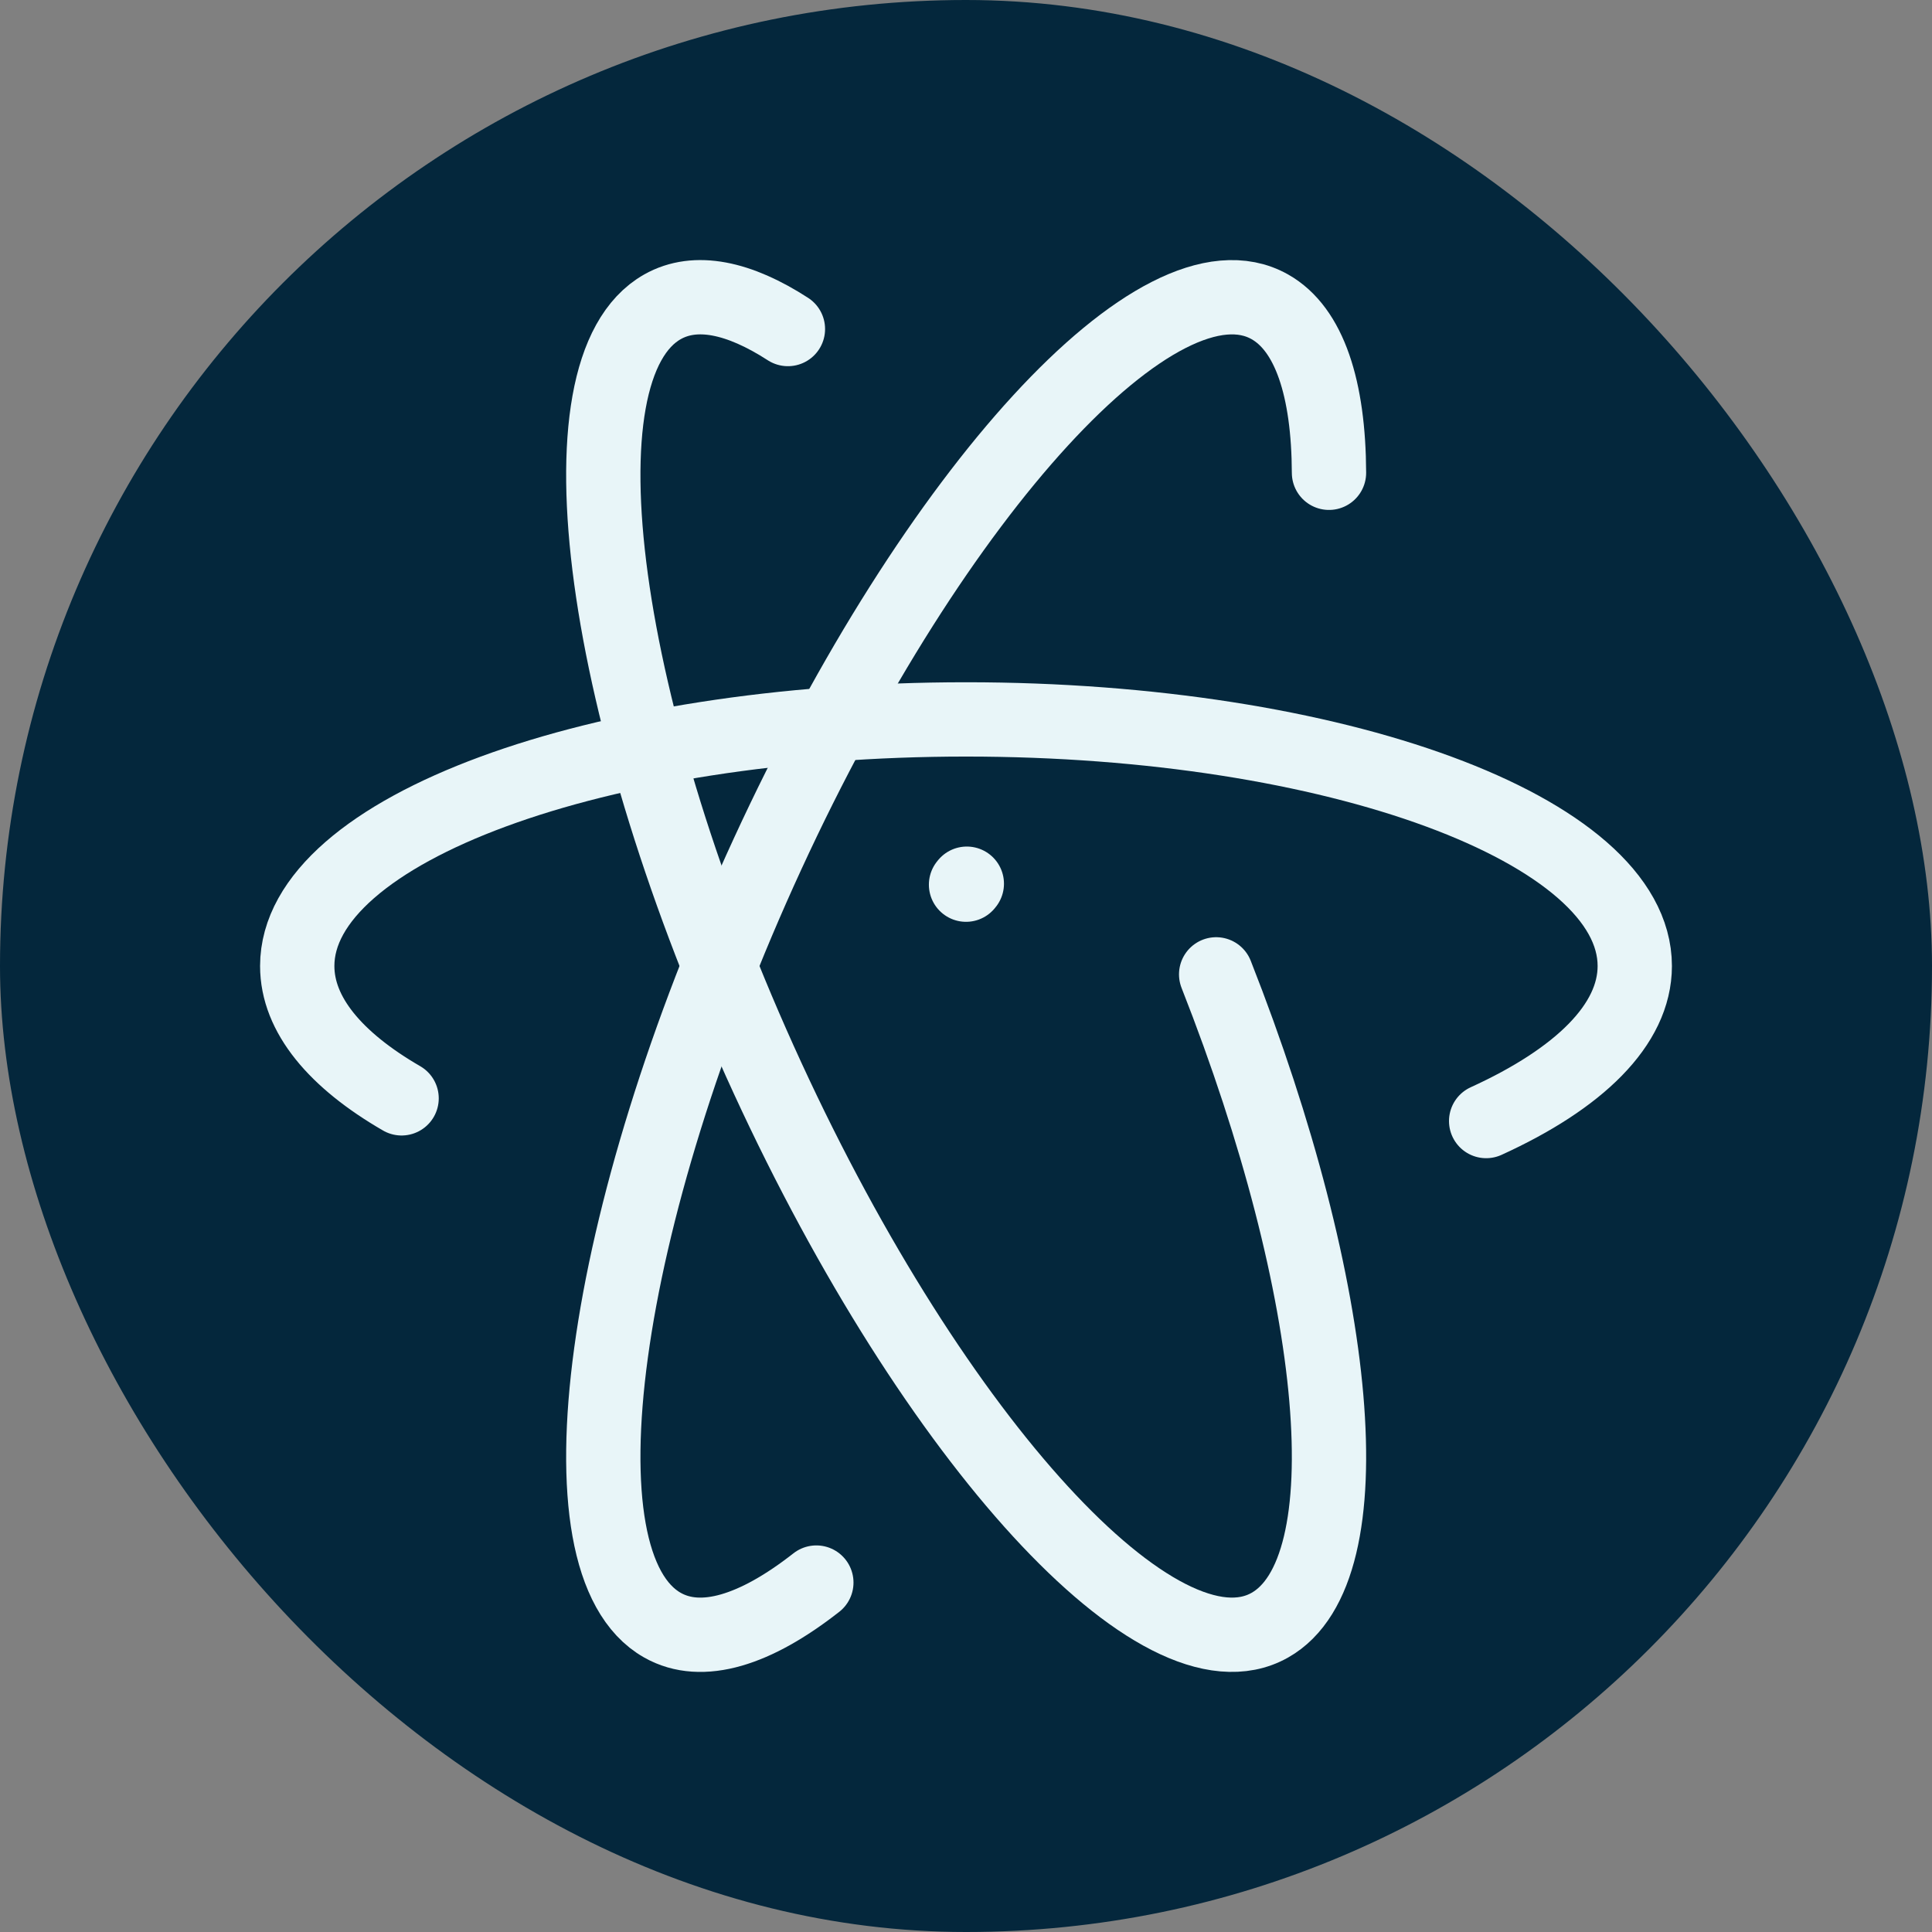 <svg width="52" height="52" viewBox="0 0 52 52" fill="none" xmlns="http://www.w3.org/2000/svg">
<rect x="0" y="0" width="52" height="52" fill="#808080" stroke="none"/>
<rect width="52" height="52" rx="26" fill="#04273C"/>
<path d="M10.809 29.562C9.03 28.533 8 27.311 8 26C8 22.334 16.059 19.363 26 19.363C35.941 19.363 44 22.334 44 26C44 27.581 42.502 29.033 40 30.173" stroke="#E8F5F8" stroke-width="2" stroke-linecap="round" stroke-linejoin="round"/>
<path d="M26.001 23.811L26.022 23.785" stroke="#E8F5F8" stroke-width="2" stroke-linecap="round" stroke-linejoin="round"/>
<path d="M35.77 12.725C35.761 10.461 35.244 8.859 34.176 8.257C31.223 6.593 25.171 13.187 20.658 22.986C16.145 32.786 14.88 42.079 17.832 43.743C18.887 44.338 20.337 43.878 21.972 42.595" stroke="#E8F5F8" stroke-width="2" stroke-linecap="round" stroke-linejoin="round"/>
<path d="M21.207 8.856C19.886 8.002 18.719 7.757 17.832 8.257C14.88 9.921 16.145 19.214 20.658 29.014C25.171 38.813 31.223 45.407 34.176 43.743C36.8 42.264 36.092 34.757 32.733 26.225" stroke="#E8F5F8" stroke-width="2" stroke-linecap="round" stroke-linejoin="round"/>
</svg>

